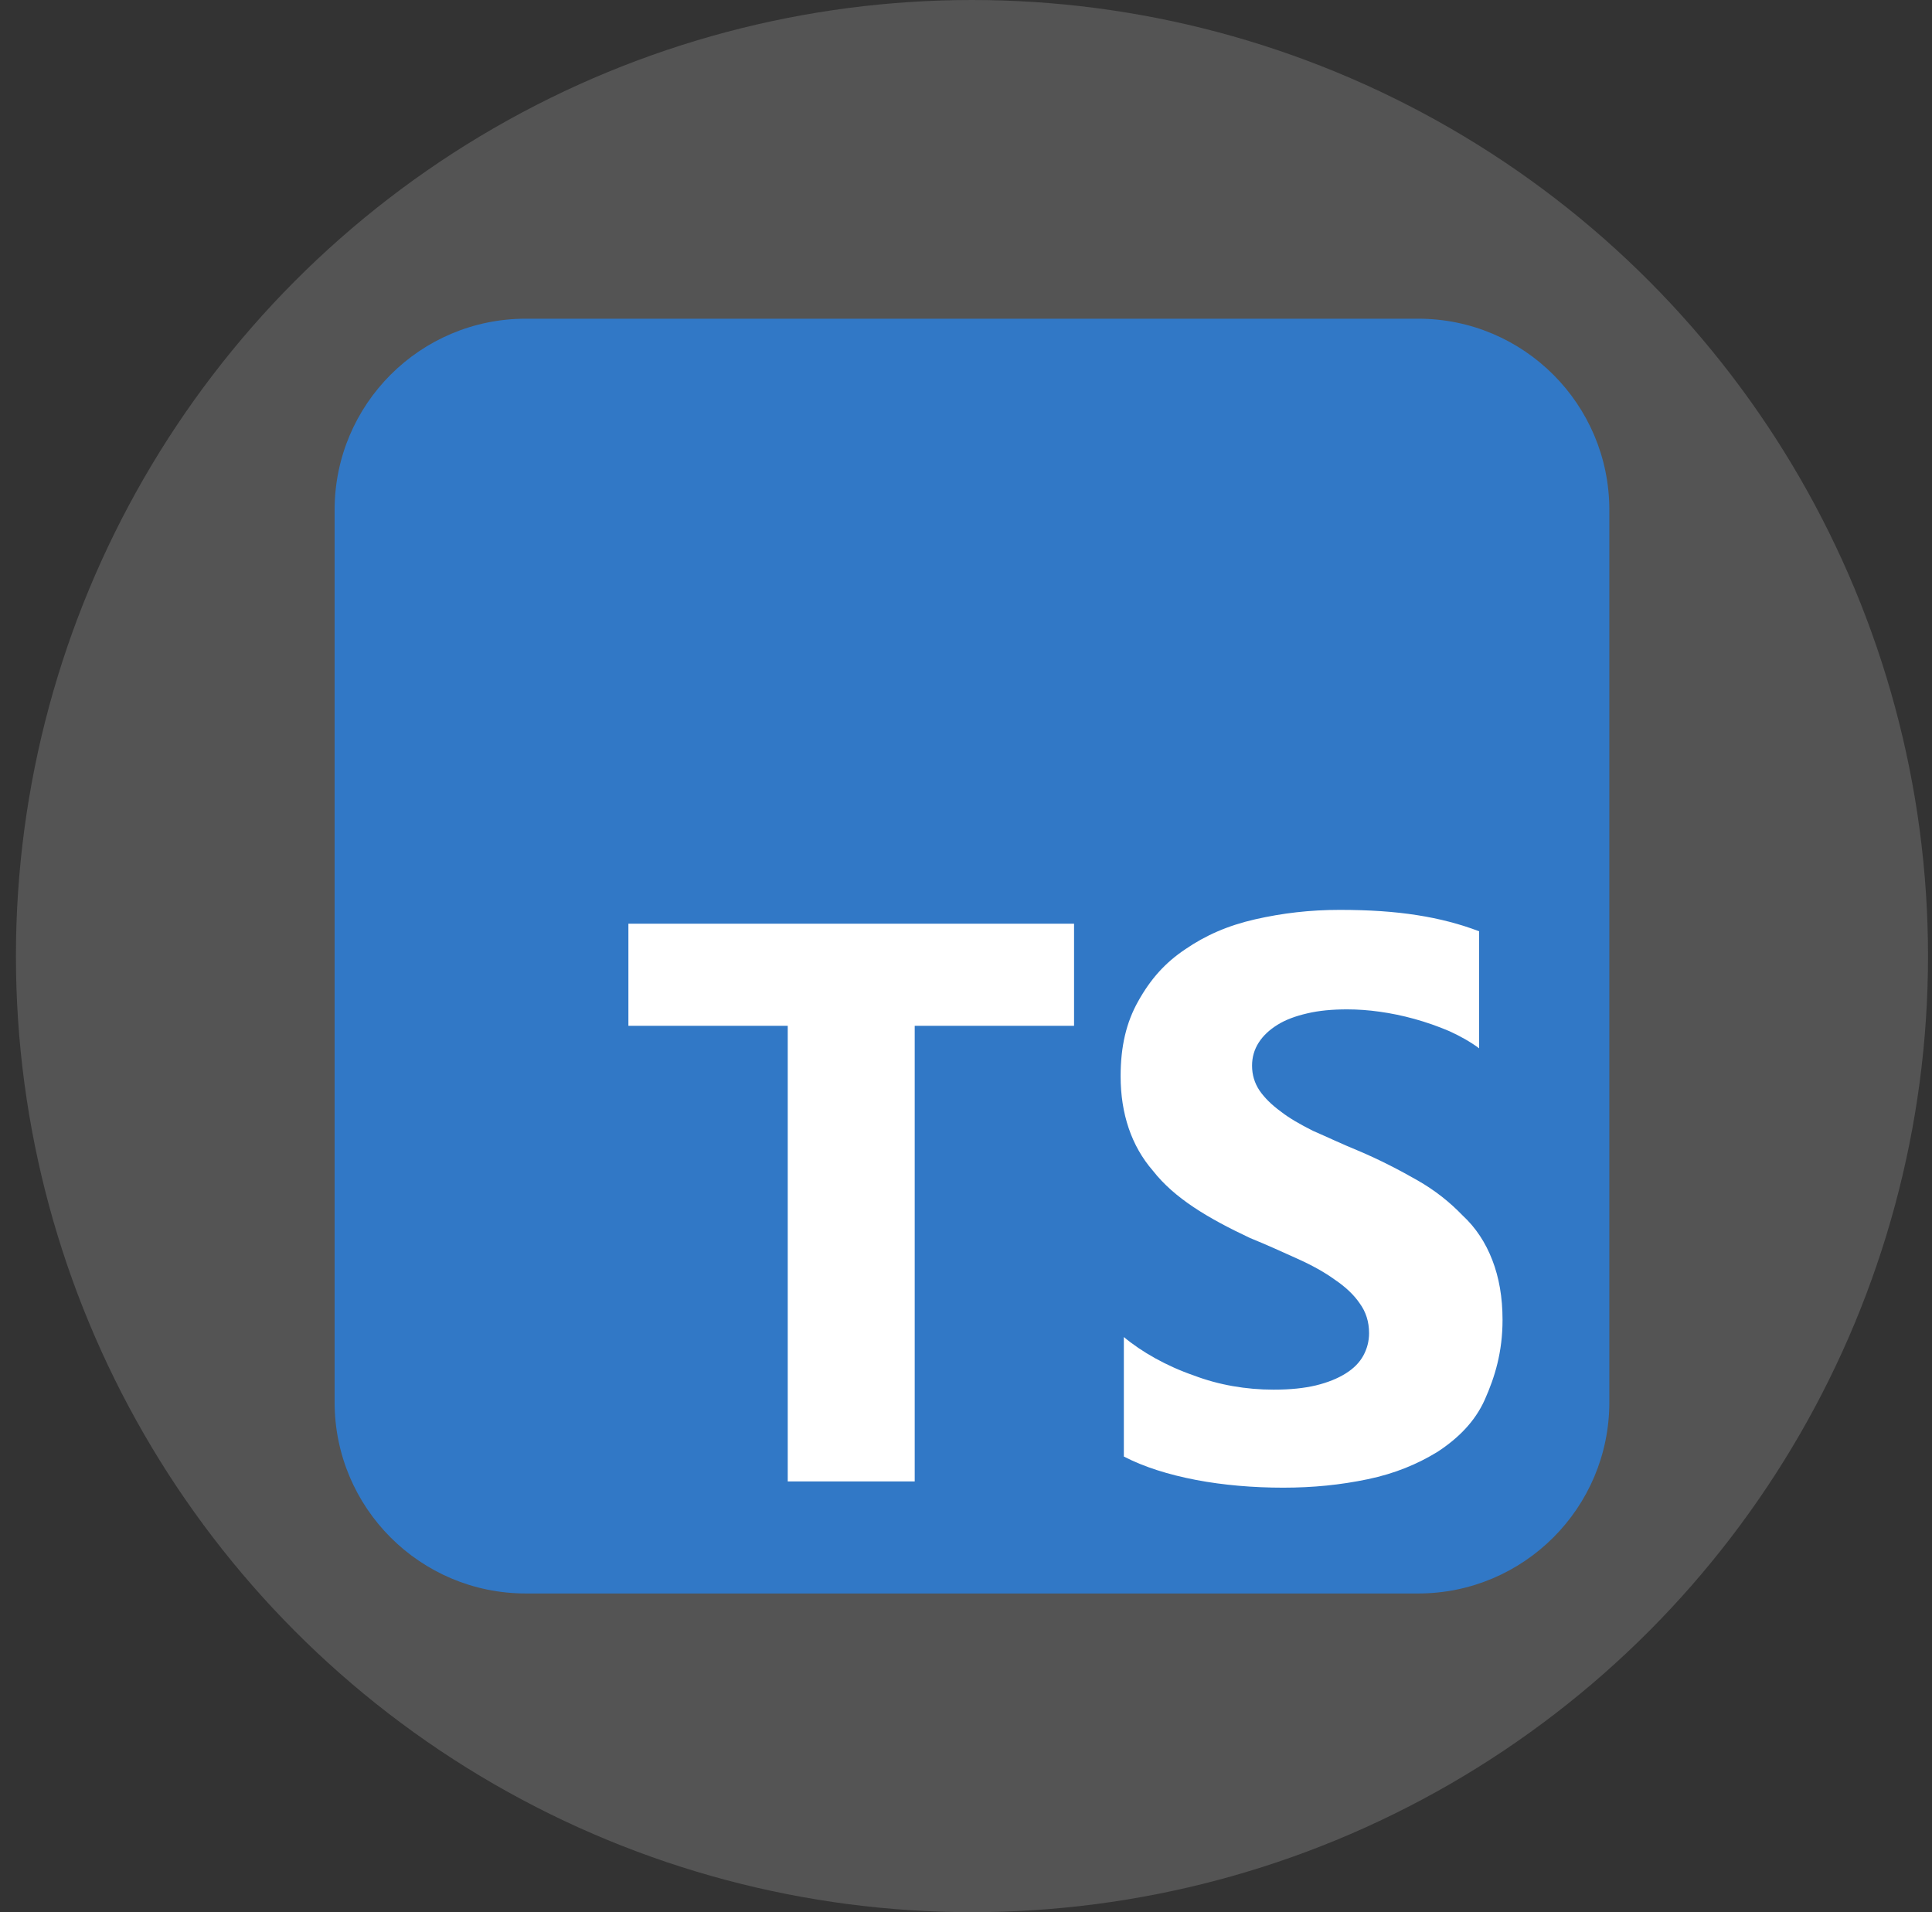 <svg width="97" height="96" viewBox="0 0 97 96" fill="none" xmlns="http://www.w3.org/2000/svg">
<rect x="0" y="0" width="97" height="96" fill="#333333" stroke="none"/>
<circle cx="48.8" cy="48" r="48" fill="#545454"/>
<g clip-path="url(#clip0_4_46)">
<path d="M71.2 16H26.4C21.098 16 16.8 20.298 16.8 25.6V70.4C16.8 75.702 21.098 80 26.4 80H71.2C76.502 80 80.8 75.702 80.8 70.4V25.6C80.8 20.298 76.502 16 71.2 16Z" fill="#3178C6"/>
<path d="M45.925 51.5H53.925V46.375H31.55V51.5H39.55V74.375H45.925V51.5ZM56.425 73.125C57.438 73.65 58.675 74.037 60.05 74.3C61.425 74.562 62.925 74.688 64.425 74.688C65.925 74.688 67.3 74.55 68.675 74.263C70.05 73.975 71.175 73.5 72.175 72.888C73.188 72.225 74.05 71.388 74.55 70.263C75.05 69.138 75.438 67.888 75.438 66.263C75.438 65.125 75.263 64.138 74.925 63.263C74.588 62.388 74.1 61.638 73.425 61.013C72.787 60.35 72.05 59.763 71.175 59.263C70.3 58.763 69.3 58.237 68.175 57.763C67.35 57.425 66.675 57.1 65.925 56.775C65.275 56.45 64.713 56.125 64.3 55.8C63.837 55.462 63.487 55.112 63.237 54.75C62.987 54.375 62.862 53.962 62.862 53.5C62.862 53.075 62.974 52.688 63.2 52.337C63.426 51.987 63.738 51.7 64.138 51.45C64.538 51.2 65.038 51.013 65.638 50.875C66.225 50.737 66.875 50.675 67.638 50.675C68.163 50.675 68.713 50.714 69.263 50.792C69.838 50.871 70.425 50.992 71.013 51.155C71.6 51.318 72.175 51.517 72.763 51.767C73.313 52.017 73.825 52.305 74.263 52.63V46.755C73.313 46.392 72.263 46.117 71.138 45.943C70.013 45.767 68.763 45.68 67.263 45.68C65.763 45.68 64.388 45.843 63.013 46.155C61.638 46.468 60.513 46.968 59.513 47.655C58.5 48.33 57.763 49.155 57.138 50.28C56.55 51.33 56.263 52.53 56.263 54.03C56.263 55.905 56.8 57.53 57.888 58.78C58.963 60.155 60.638 61.155 62.763 62.155C63.625 62.505 64.388 62.855 65.138 63.193C65.888 63.53 66.513 63.88 67.013 64.243C67.55 64.605 67.975 65.005 68.263 65.43C68.575 65.855 68.737 66.355 68.737 66.93C68.737 67.33 68.64 67.705 68.45 68.055C68.26 68.405 67.963 68.705 67.562 68.955C67.162 69.205 66.675 69.405 66.062 69.555C65.475 69.692 64.812 69.767 63.938 69.767C62.562 69.767 61.188 69.53 59.938 69.055C58.562 68.58 57.312 67.868 56.425 67.125V73.125Z" fill="white"/>
</g>
<defs>
<clipPath id="clip0_4_46">
<rect width="64" height="64" fill="white" transform="translate(16.8 16)"/>
</clipPath>
</defs>
</svg>
